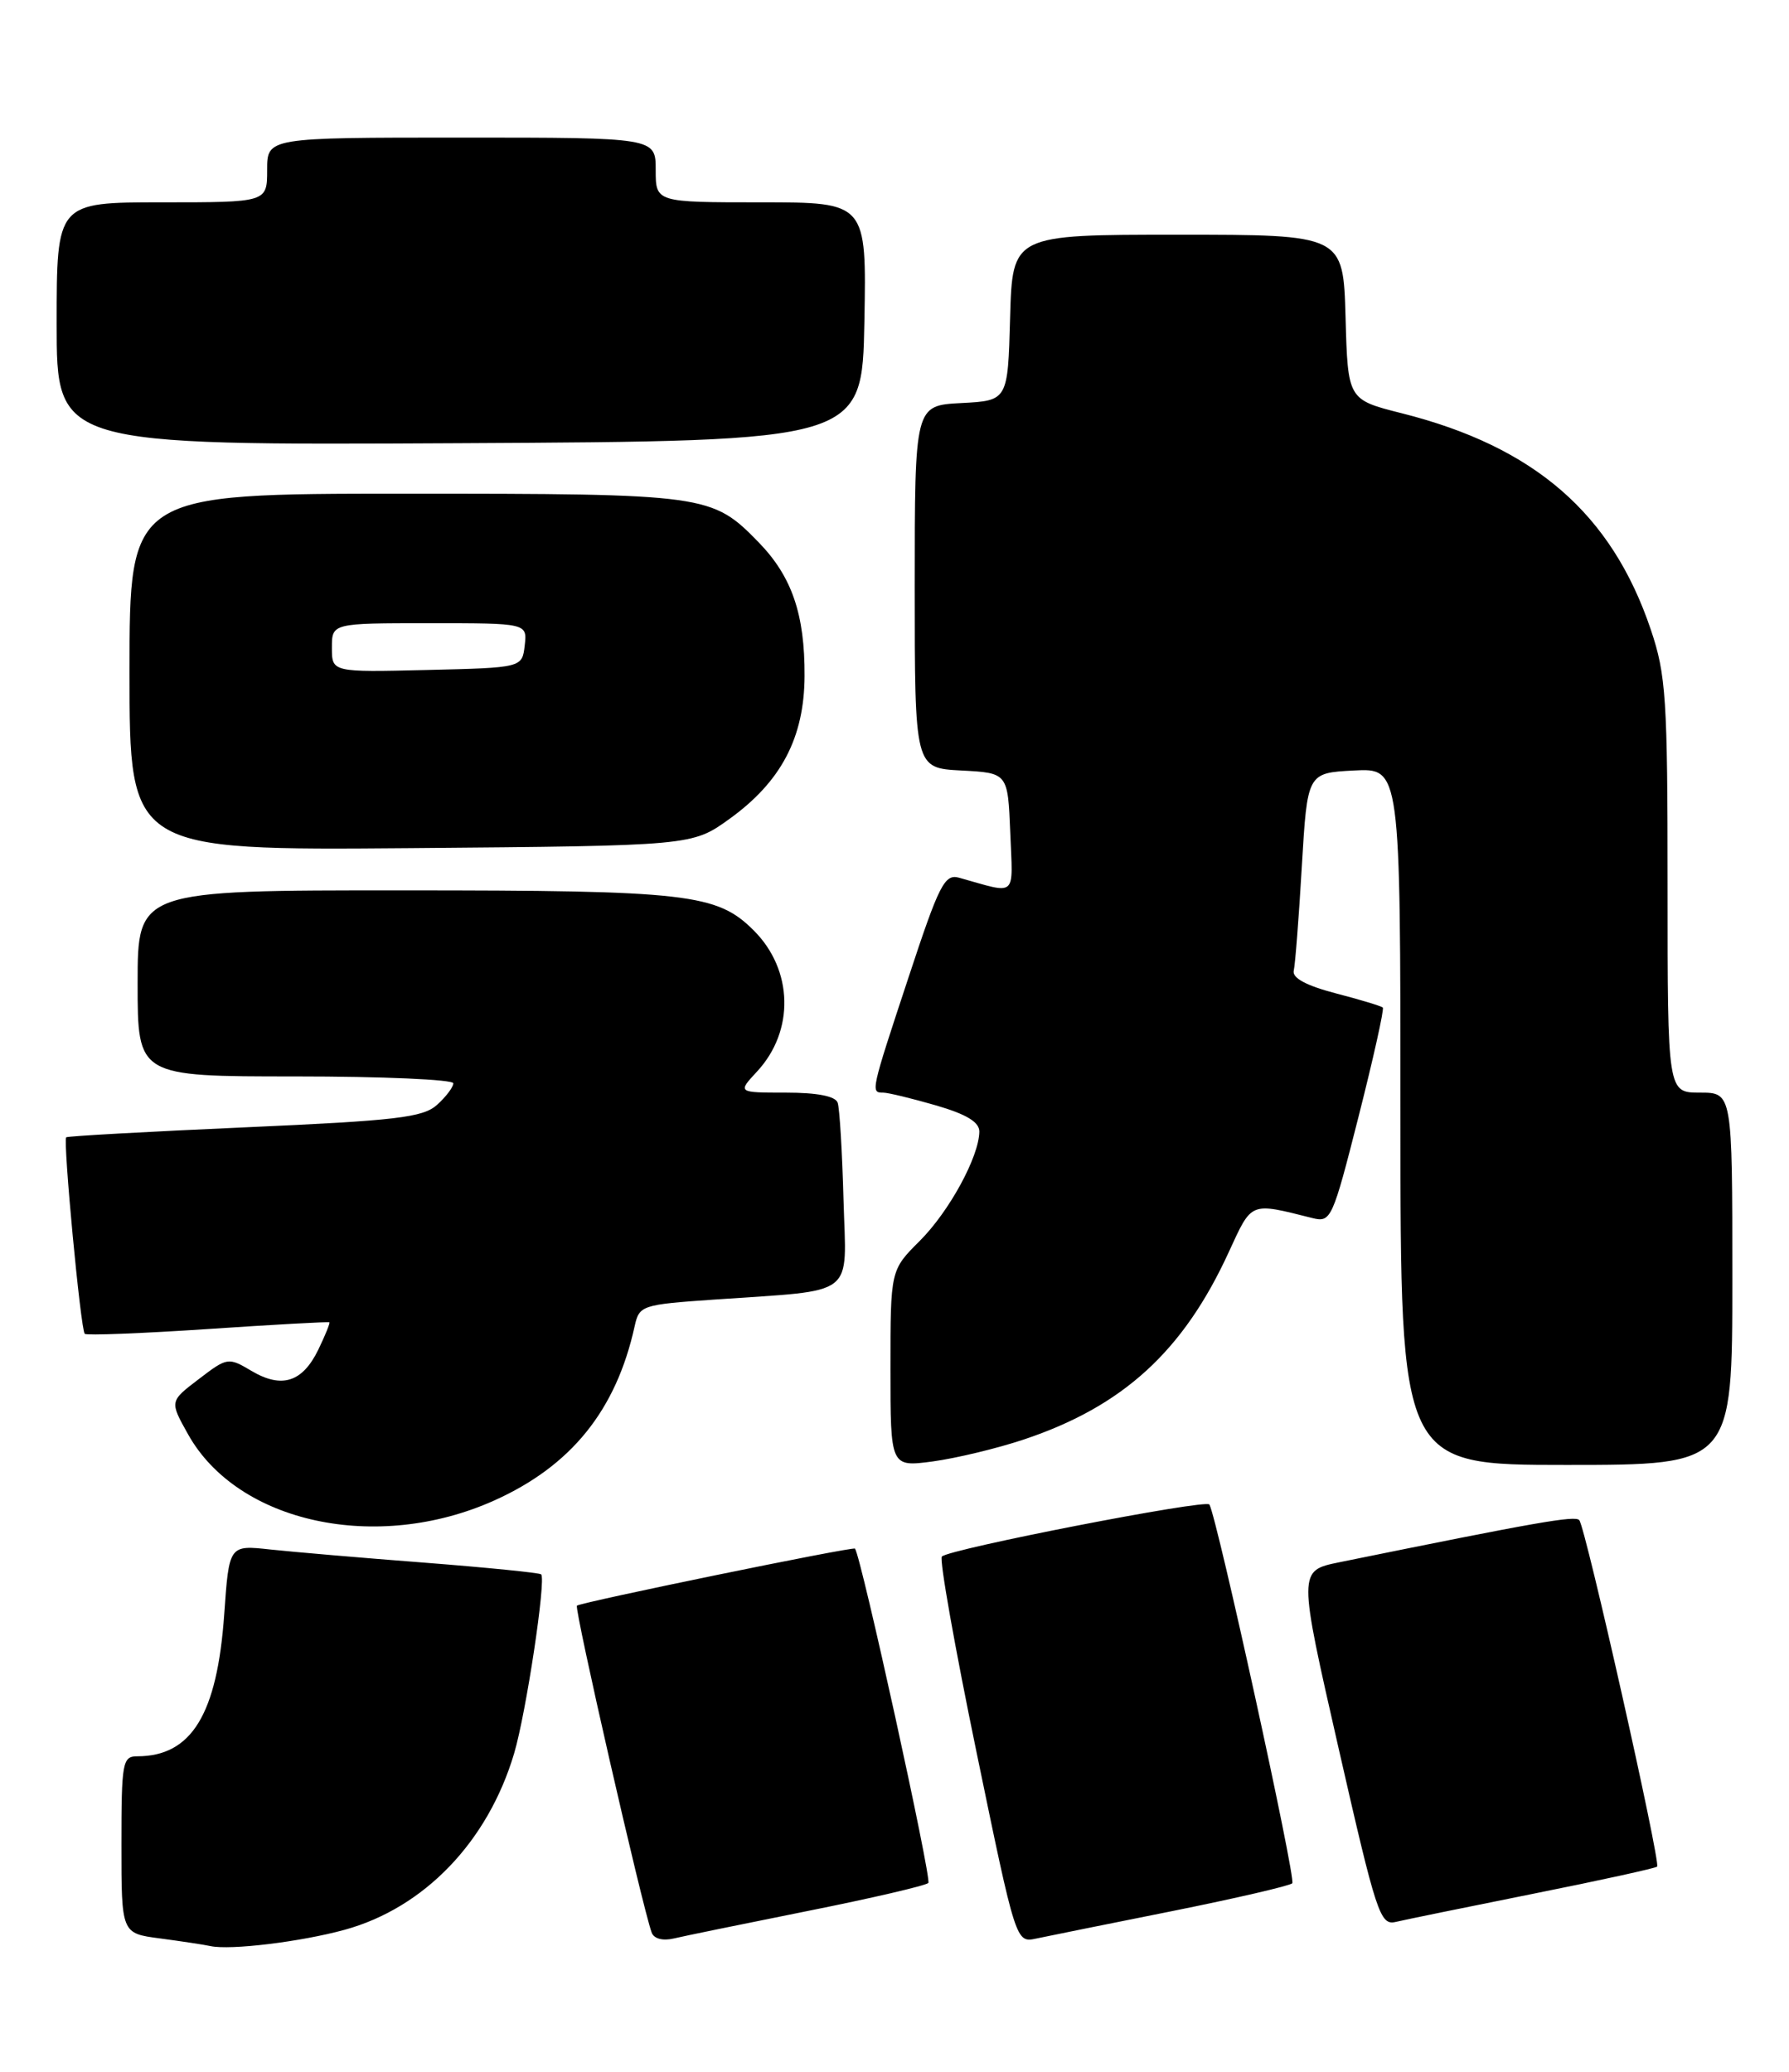 <?xml version="1.0" encoding="UTF-8" standalone="no"?>
<!DOCTYPE svg PUBLIC "-//W3C//DTD SVG 1.1//EN" "http://www.w3.org/Graphics/SVG/1.1/DTD/svg11.dtd" >
<svg xmlns="http://www.w3.org/2000/svg" xmlns:xlink="http://www.w3.org/1999/xlink" version="1.1" viewBox="0 0 221 256">
 <g >
 <path fill="currentColor"
d=" M 42.56 238.44 C 52.40 235.74 60.27 227.56 63.51 216.65 C 64.99 211.67 67.48 195.15 66.85 194.52 C 66.66 194.33 60.20 193.68 52.50 193.08 C 44.80 192.49 36.21 191.75 33.40 191.45 C 28.30 190.89 28.30 190.89 27.70 199.44 C 26.83 211.83 23.66 217.00 16.95 217.00 C 15.13 217.00 15.00 217.75 15.00 227.94 C 15.00 238.88 15.00 238.88 19.75 239.50 C 22.36 239.85 25.18 240.27 26.00 240.45 C 28.48 240.98 37.16 239.92 42.56 238.44 Z  M 99.79 236.11 C 107.65 234.54 114.35 232.98 114.68 232.65 C 115.13 232.20 106.39 192.36 105.62 191.34 C 105.41 191.05 71.69 197.98 71.27 198.39 C 70.92 198.74 79.32 235.51 80.50 238.77 C 80.77 239.54 81.87 239.83 83.23 239.51 C 84.48 239.21 91.93 237.69 99.79 236.11 Z  M 144.79 236.13 C 152.65 234.55 159.33 233.00 159.64 232.69 C 160.13 232.20 150.36 187.57 149.40 185.89 C 149.01 185.20 117.28 191.38 116.35 192.32 C 116.02 192.64 117.95 203.52 120.63 216.48 C 125.50 240.05 125.50 240.05 128.00 239.52 C 129.38 239.23 136.93 237.70 144.79 236.13 Z  M 189.42 233.98 C 197.63 232.34 204.50 230.83 204.71 230.63 C 205.18 230.16 195.87 188.72 195.09 187.82 C 194.57 187.23 189.90 188.05 165.43 193.03 C 160.36 194.07 160.36 194.07 165.36 216.01 C 170.04 236.55 170.49 237.92 172.43 237.46 C 173.57 237.19 181.21 235.63 189.42 233.98 Z  M 61.04 185.40 C 70.56 181.13 76.12 174.24 78.40 163.86 C 78.97 161.29 79.26 161.19 88.24 160.57 C 106.05 159.32 104.54 160.49 104.20 148.21 C 104.04 142.32 103.72 136.94 103.48 136.25 C 103.21 135.44 100.97 135.00 97.08 135.00 C 91.10 135.00 91.10 135.00 93.53 132.38 C 98.17 127.37 97.99 119.84 93.12 114.97 C 88.57 110.42 85.02 110.01 49.75 110.01 C 17.00 110.00 17.00 110.00 17.00 121.50 C 17.00 133.00 17.00 133.00 36.50 133.00 C 47.23 133.00 56.00 133.38 56.00 133.85 C 56.00 134.31 55.10 135.51 53.99 136.51 C 52.26 138.07 49.00 138.46 30.24 139.29 C 18.28 139.82 8.36 140.37 8.18 140.52 C 7.76 140.89 9.96 164.29 10.47 164.80 C 10.69 165.02 17.53 164.75 25.68 164.21 C 33.83 163.66 40.58 163.29 40.69 163.38 C 40.79 163.47 40.18 164.98 39.33 166.74 C 37.37 170.78 34.82 171.60 31.08 169.39 C 28.20 167.68 28.08 167.70 24.55 170.40 C 20.95 173.14 20.95 173.14 23.23 177.21 C 29.35 188.18 46.55 191.90 61.04 185.40 Z  M 126.47 177.86 C 138.72 173.77 146.18 166.95 151.79 154.71 C 154.69 148.41 154.35 148.55 162.13 150.50 C 164.42 151.07 164.61 150.64 167.83 137.95 C 169.66 130.73 171.01 124.67 170.82 124.49 C 170.64 124.31 168.02 123.51 165.00 122.73 C 161.34 121.77 159.61 120.83 159.82 119.93 C 160.00 119.18 160.45 113.38 160.82 107.03 C 161.50 95.50 161.50 95.50 167.25 95.20 C 173.00 94.90 173.00 94.90 173.00 137.95 C 173.00 181.00 173.00 181.00 193.50 181.00 C 214.00 181.00 214.00 181.00 214.00 158.00 C 214.00 135.00 214.00 135.00 210.00 135.00 C 206.00 135.00 206.00 135.00 206.00 109.47 C 206.00 86.31 205.81 83.37 203.93 77.80 C 199.11 63.48 189.57 55.19 173.16 51.06 C 166.50 49.38 166.50 49.38 166.22 39.19 C 165.93 29.00 165.93 29.00 145.50 29.00 C 125.07 29.00 125.07 29.00 124.78 39.25 C 124.50 49.50 124.50 49.50 118.75 49.80 C 113.00 50.10 113.00 50.10 113.00 72.50 C 113.00 94.90 113.00 94.90 118.75 95.20 C 124.50 95.50 124.50 95.50 124.80 102.87 C 125.12 111.03 125.75 110.48 118.49 108.45 C 116.69 107.95 116.03 109.24 112.24 120.74 C 107.55 134.93 107.54 135.00 109.10 135.00 C 109.70 135.00 112.62 135.71 115.60 136.57 C 119.39 137.67 120.99 138.64 120.98 139.82 C 120.94 142.93 117.26 149.68 113.62 153.32 C 110.00 156.93 110.00 156.93 110.00 169.10 C 110.00 181.26 110.00 181.26 115.22 180.57 C 118.09 180.18 123.15 178.97 126.47 177.86 Z  M 90.10 101.19 C 96.49 96.59 99.35 91.16 99.39 83.54 C 99.43 75.91 97.82 71.23 93.73 67.02 C 87.94 61.08 87.38 61.00 50.03 61.00 C 16.00 61.00 16.00 61.00 16.00 83.04 C 16.00 105.07 16.00 105.07 50.75 104.79 C 85.50 104.50 85.50 104.50 90.10 101.19 Z  M 106.78 39.75 C 107.05 25.00 107.05 25.00 94.03 25.00 C 81.00 25.00 81.00 25.00 81.00 21.00 C 81.00 17.00 81.00 17.00 57.00 17.00 C 33.00 17.00 33.00 17.00 33.00 21.00 C 33.00 25.00 33.00 25.00 20.00 25.00 C 7.00 25.00 7.00 25.00 7.00 40.01 C 7.00 55.02 7.00 55.02 56.75 54.76 C 106.50 54.50 106.50 54.50 106.78 39.75 Z  M 41.00 80.03 C 41.00 77.00 41.00 77.00 53.07 77.00 C 65.13 77.00 65.13 77.00 64.82 79.75 C 64.50 82.50 64.50 82.50 52.75 82.78 C 41.00 83.06 41.00 83.06 41.00 80.03 Z "/>
</g>
</svg>